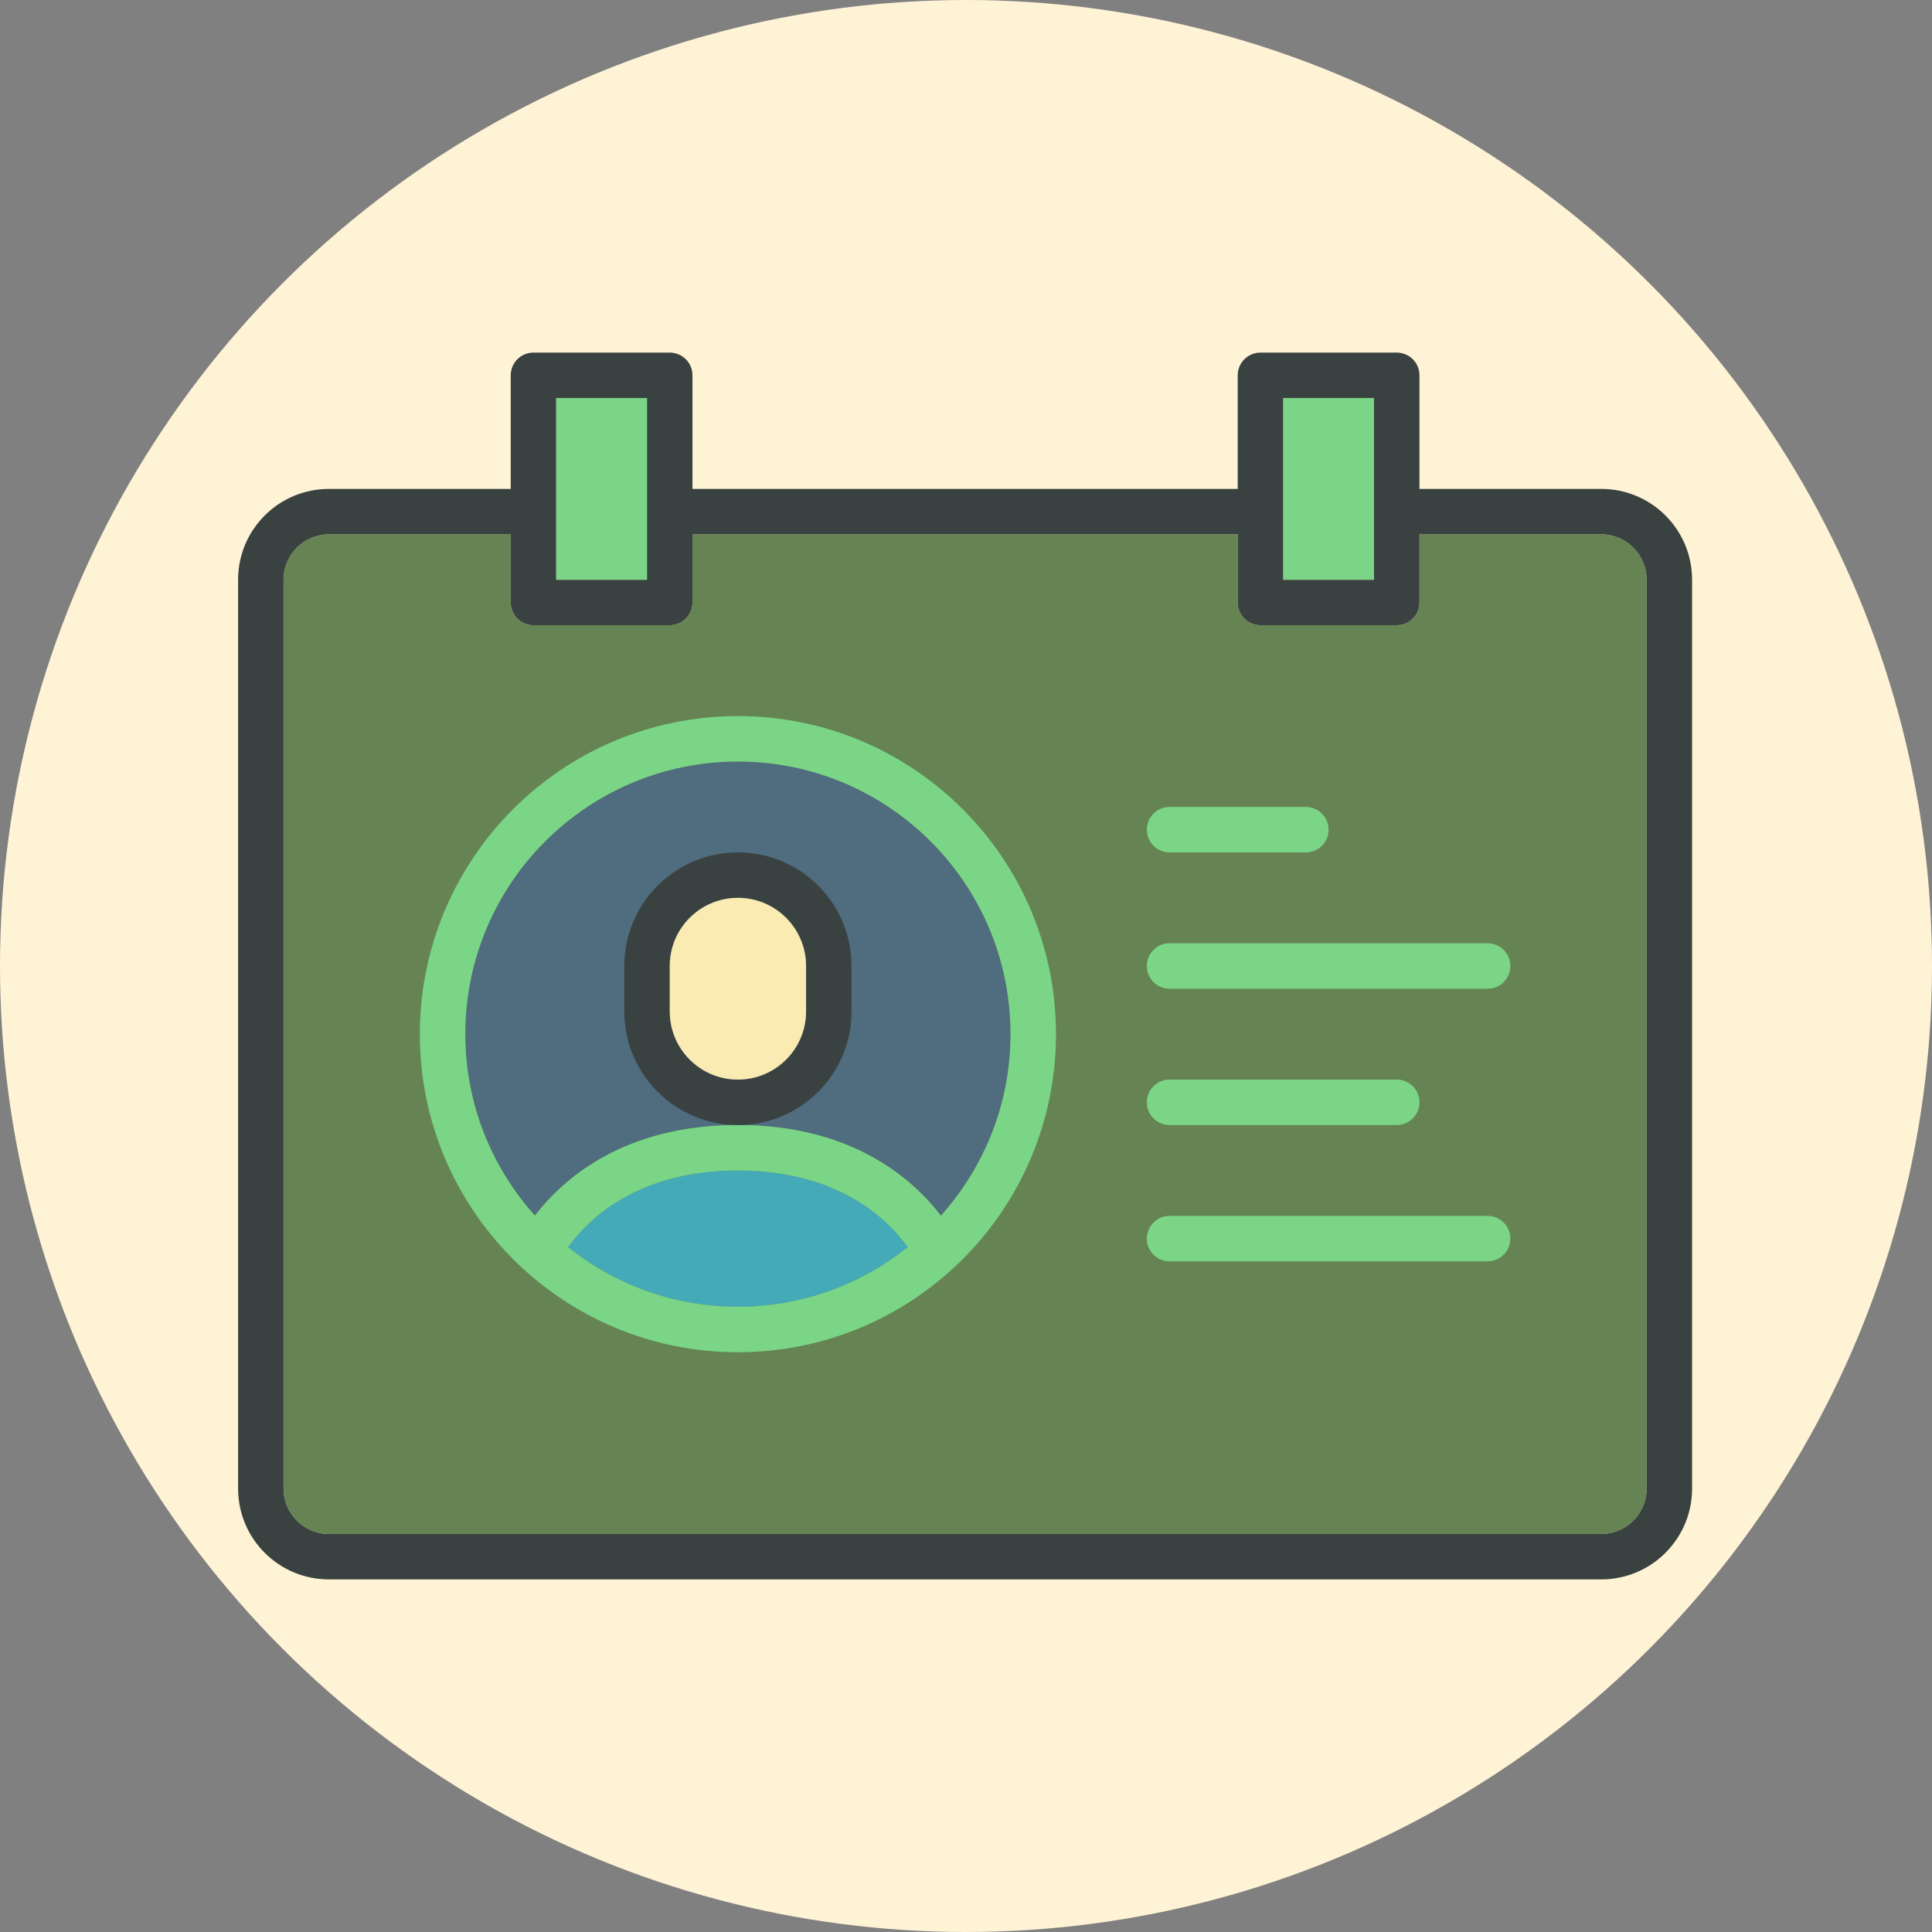<svg width="1063" height="1063" viewBox="0 0 1063 1063" fill="none" xmlns="http://www.w3.org/2000/svg">
<rect x="0" y="0" width="1063" height="1063" fill="#808080" stroke="none"/>
<circle cx="531.5" cy="531.5" r="531.5" fill="#FFF3D6"/>
<path d="M756 219H706V319H756V219Z" fill="#7AD686"/>
<path d="M356 219H306V319H356V219Z" fill="#7AD686"/>
<path d="M906 819C906 832.8 894.8 844 881 844H181C167.2 844 156 832.8 156 819V319C156 305.2 167.2 294 181 294H281V331.5C281 338.412 286.588 344 293.5 344H368.5C375.412 344 381 338.412 381 331.5V294H681V331.5C681 338.412 686.588 344 693.5 344H768.5C775.412 344 781 338.412 781 331.5V294H881C894.8 294 906 305.2 906 319V819Z" fill="#053F00" fill-opacity="0.61"/>
<path d="M312.512 686.175C324.212 670 351.487 644 405.999 644C460.537 644 487.812 670.025 499.499 686.175C473.849 706.675 441.387 719 405.999 719C370.612 719 338.149 706.675 312.512 686.175Z" fill="#45AAB8"/>
<path d="M517.7 668.862C501.713 648.075 468.325 619 406 619C343.675 619 310.288 648.075 294.3 668.862C270.563 642.337 256 607.4 256 569C256 486.163 323.163 419 406 419C488.837 419 556 486.163 556 569C556 607.4 541.438 642.337 517.7 668.862Z" fill="#506C7F"/>
<path d="M881 269H781V206.5C781 199.588 775.412 194 768.5 194H693.5C686.588 194 681 199.588 681 206.5V269H381V206.5C381 199.588 375.412 194 368.5 194H293.5C286.588 194 281 199.588 281 206.5V269H181C153.363 269 131 291.363 131 319V819C131 846.637 153.363 869 181 869H881C908.637 869 931 846.637 931 819V319C931 291.363 908.637 269 881 269ZM706 219H756V319H706V219ZM306 219H356V319H306V219ZM906 819C906 832.8 894.8 844 881 844H181C167.2 844 156 832.8 156 819V319C156 305.2 167.2 294 181 294H281V331.5C281 338.412 286.588 344 293.5 344H368.5C375.412 344 381 338.412 381 331.5V294H681V331.5C681 338.412 686.588 344 693.5 344H768.5C775.412 344 781 338.412 781 331.5V294H881C894.8 294 906 305.2 906 319V819Z" fill="#394240"/>
<path d="M643.5 619H768.5C775.412 619 781 613.412 781 606.5C781 599.588 775.412 594 768.5 594H643.5C636.588 594 631 599.588 631 606.5C631 613.412 636.588 619 643.5 619Z" fill="#7AD686"/>
<path d="M818.5 519H643.5C636.588 519 631 524.588 631 531.5C631 538.412 636.588 544 643.5 544H818.5C825.412 544 831 538.412 831 531.5C831 524.588 825.412 519 818.5 519Z" fill="#7AD686"/>
<path d="M818.5 669H643.5C636.588 669 631 674.588 631 681.5C631 688.412 636.588 694 643.5 694H818.5C825.412 694 831 688.412 831 681.5C831 674.588 825.412 669 818.5 669Z" fill="#7AD686"/>
<path d="M643.5 469H718.5C725.412 469 731 463.412 731 456.5C731 449.588 725.412 444 718.5 444H643.5C636.588 444 631 449.588 631 456.5C631 463.412 636.588 469 643.5 469Z" fill="#7AD686"/>
<path d="M406 394C309.363 394 231 472.363 231 569C231 665.637 309.363 744 406 744C502.637 744 581 665.637 581 569C581 472.363 502.637 394 406 394ZM406 719C370.612 719 338.15 706.675 312.512 686.175C324.212 670 351.487 644 406 644C460.537 644 487.812 670.025 499.5 686.175C473.85 706.675 441.388 719 406 719ZM517.7 668.862C501.713 648.075 468.325 619 406 619C343.675 619 310.288 648.075 294.3 668.862C270.563 642.337 256 607.4 256 569C256 486.163 323.163 419 406 419C488.837 419 556 486.163 556 569C556 607.4 541.438 642.337 517.7 668.862Z" fill="#7AD686"/>
<path d="M468.5 556.5V531.5C468.5 496.975 440.525 469 406 469C371.475 469 343.5 496.975 343.5 531.5V556.5C343.5 591.025 371.475 619 406 619C440.525 619 468.5 591.025 468.5 556.5ZM443.5 556.5C443.5 577.212 426.712 594 406 594C385.288 594 368.5 577.212 368.5 556.5V531.5C368.5 510.788 385.288 494 406 494C426.712 494 443.5 510.788 443.5 531.5V556.5Z" fill="#394240"/>
<path d="M443.5 556.5C443.5 577.212 426.712 594 406 594C385.288 594 368.5 577.212 368.5 556.5V531.5C368.5 510.788 385.288 494 406 494C426.712 494 443.5 510.788 443.5 531.5V556.5Z" fill="#F9EBB2"/>
</svg>
